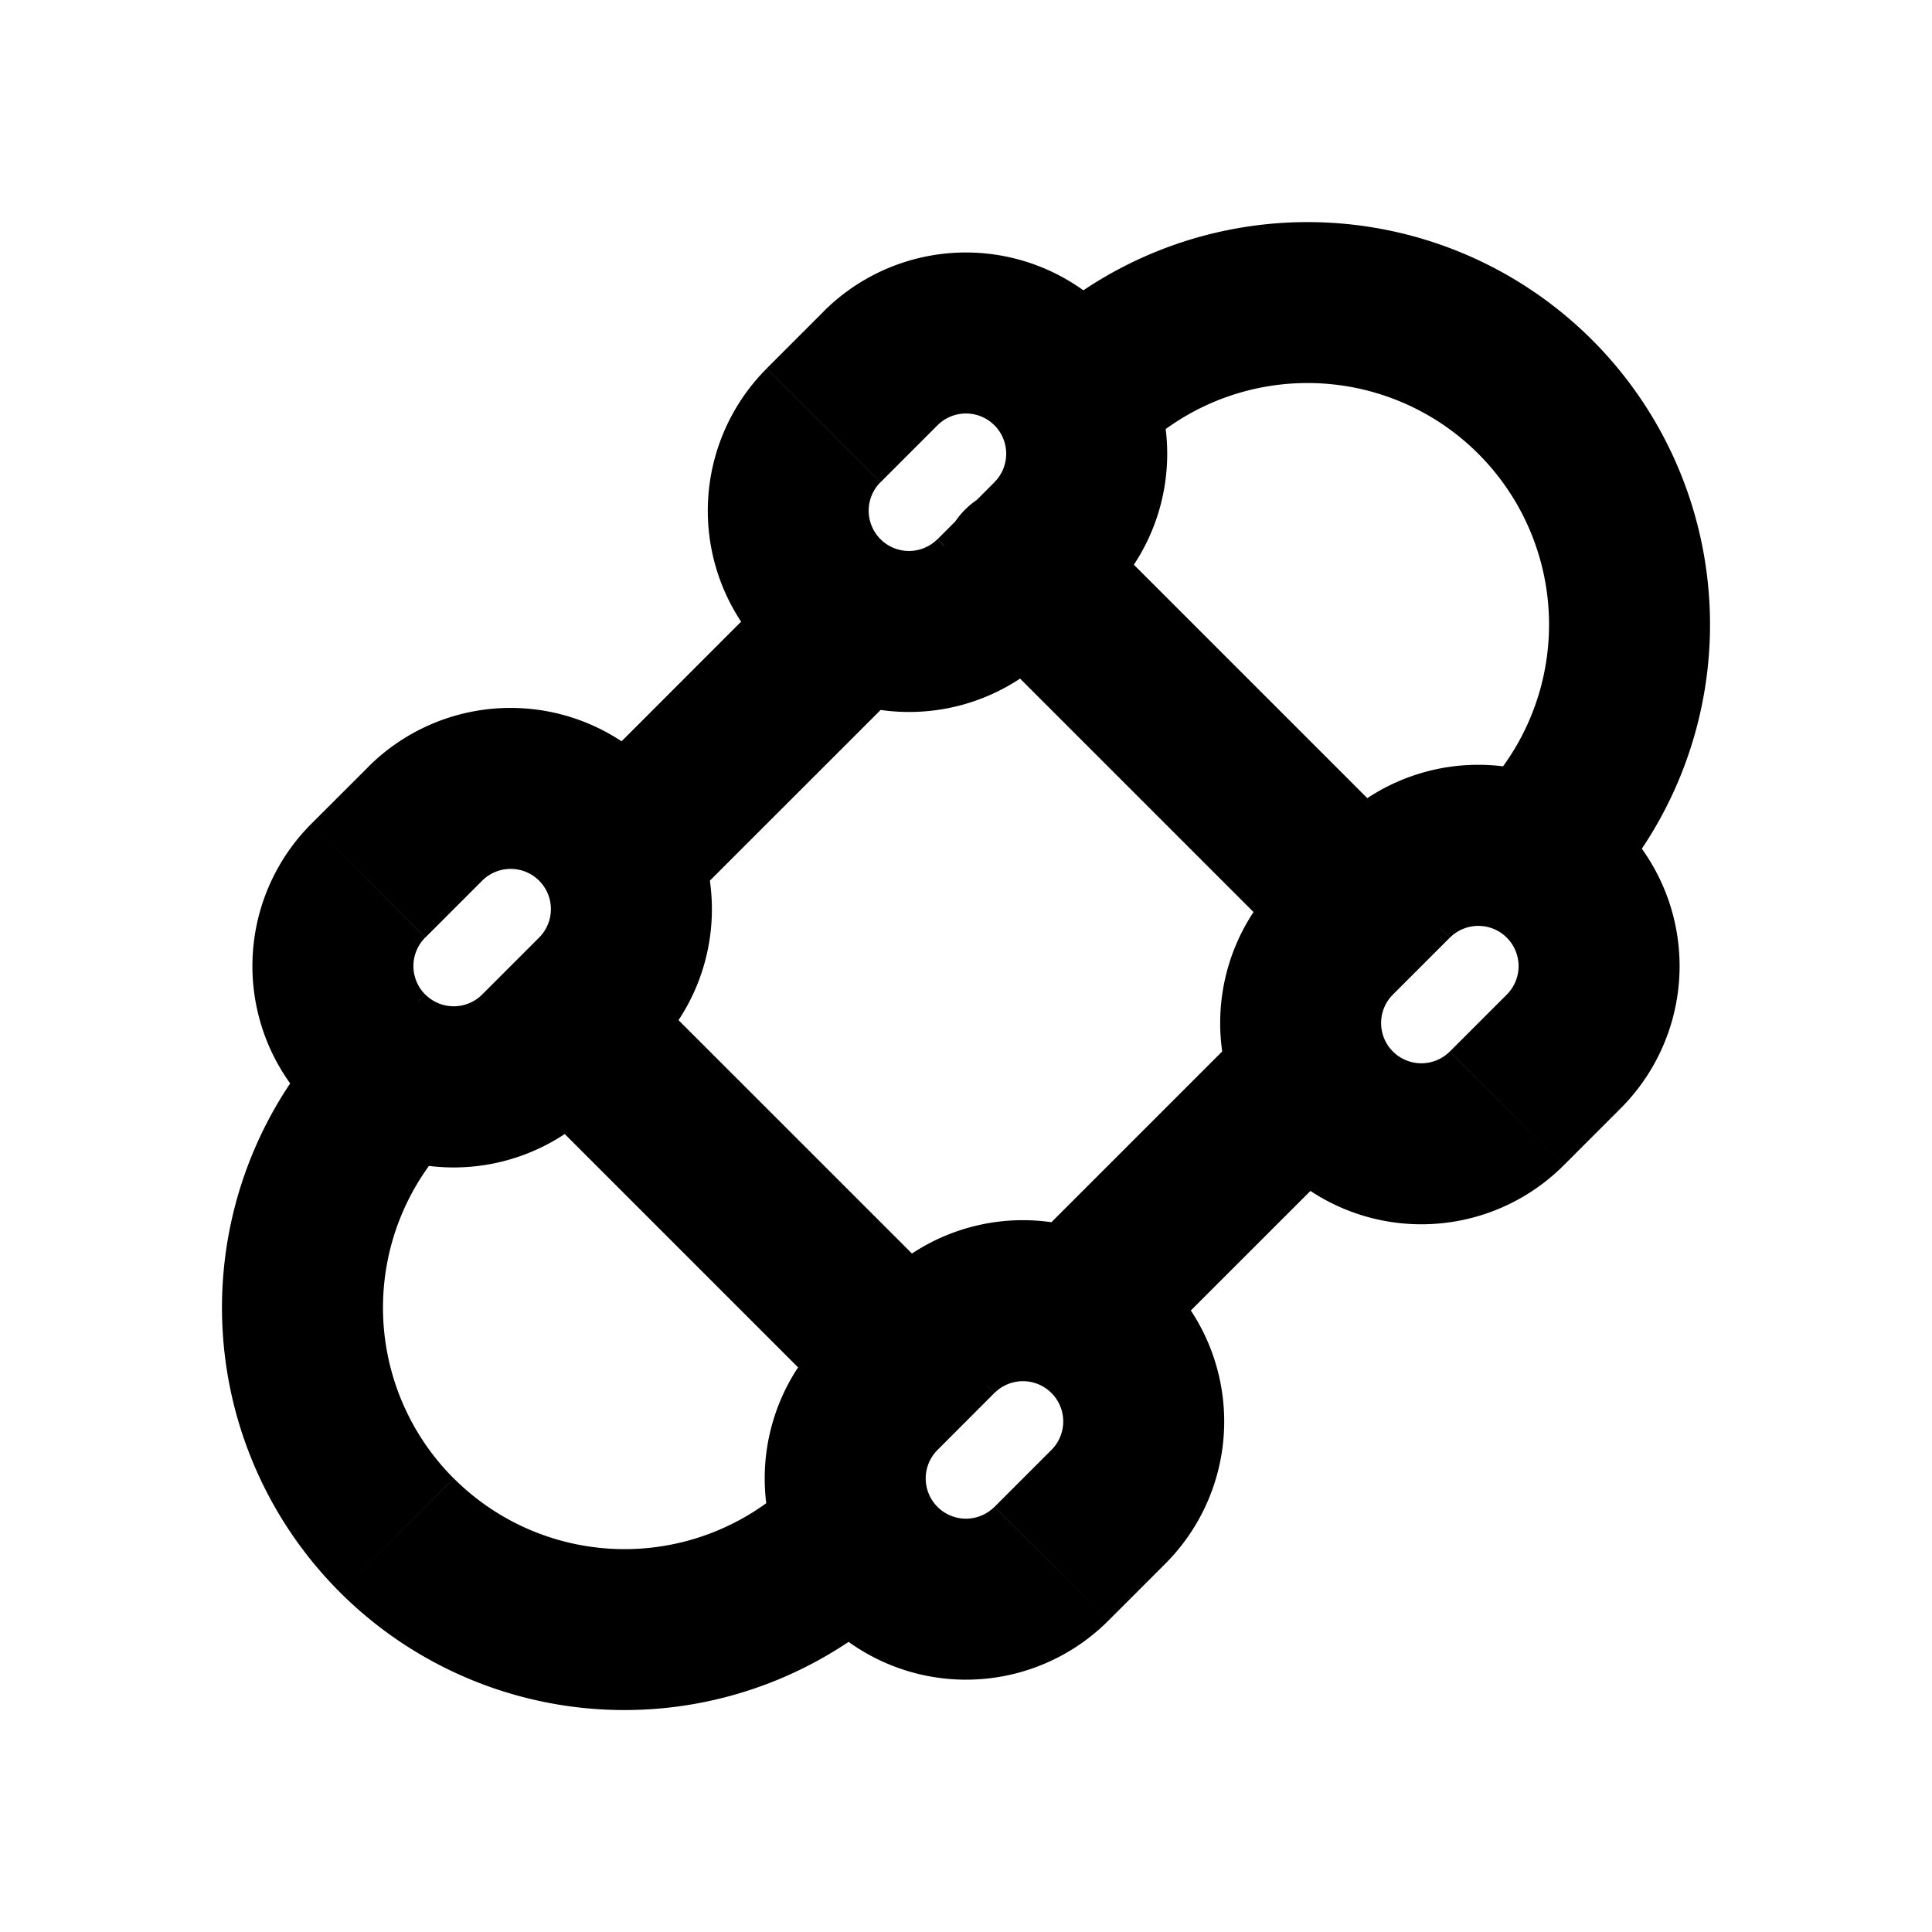 <svg xmlns="http://www.w3.org/2000/svg" width="24" height="24" viewBox="0 0 24 24" fill="none">
    <path fill="currentColor" d="M13.414 6.344A1 1 0 1 0 12 7.758zm2.829 5.657a1 1 0 0 0 1.414-1.414zm-8.486 0a1 1 0 0 0-1.414 1.414zm2.829 5.657A1 1 0 0 0 12 16.243zm2.121-2.121a1 1 0 0 0 1.414 1.414zm4.243-1.415a1 1 0 1 0-1.414-1.414zm1.414-4.242a1 1 0 1 0 1.414 1.414zm-11.314 0a1 1 0 1 0 1.414 1.414zm-1.414 4.243a1 1 0 1 0-1.414-1.415zm5.657-5.657A1 1 0 0 0 9.879 7.05zm1.768 10.96-.707-.707zm.707-.707-.707-.707zm4.95-4.95.707.707zm.707-.707.707.707zM4.575 10.94l.708.707zm7.779-4.95-.707.708 1.414 1.414.707-.707zm-1.415 0 .707-.707-1.414-1.414-.707.707zm-4.242 5.657-.707.707 1.414 1.415.707-.707zm-1.414 0 .707-.707-1.414-1.414-.708.707zm13.435.708-.707.707 1.414 1.414.707-.707zm-1.415 0 .707-.707-1.414-1.415-.707.707zm-4.242 5.657-.707.707 1.414 1.414.707-.707zm-1.415 0 .707-.708-1.414-1.414-.707.707zM12 7.758l4.243 4.243 1.414-1.414-4.243-4.243zm-5.657 5.657 4.243 4.243L12 16.243l-4.243-4.242zm9.193-.707-2.829 2.829 1.414 1.414 2.829-2.828zm-7.072-1.414 2.829-2.828L9.879 7.05 7.05 9.88zm3.182 7.425a.5.5 0 0 1 0-.707l-1.414-1.415a2.5 2.5 0 0 0 0 3.536zm.707 0a.5.5 0 0 1-.707 0l-1.414 1.414a2.5 2.5 0 0 0 3.536 0zm.708-1.415a.5.5 0 0 1 0 .708l1.414 1.414a2.5 2.5 0 0 0 0-3.536zm1.414-1.414a2.5 2.5 0 0 0-3.536 0l1.415 1.414a.5.5 0 0 1 .707 0zm2.828-2.828a.5.5 0 0 1 0-.707L15.89 10.94a2.5 2.5 0 0 0 0 3.536zm.707 0a.5.5 0 0 1-.707 0l-1.414 1.414a2.5 2.5 0 0 0 3.536 0zm.708-1.414a.5.5 0 0 1 0 .707l1.414 1.414a2.5 2.5 0 0 0 0-3.536zm1.414-1.415a2.5 2.5 0 0 0-3.536 0l1.415 1.415a.5.5 0 0 1 .707 0zm-14.85 2.121a.5.5 0 0 1 0-.707l-1.414-1.414a2.5 2.5 0 0 0 0 3.536zm.708 0a.5.5 0 0 1-.707 0L3.868 13.77a2.5 2.5 0 0 0 3.536 0zm.707-1.414a.5.5 0 0 1 0 .707l1.414 1.415a2.5 2.5 0 0 0 0-3.536zM8.11 9.526a2.5 2.5 0 0 0-3.535 0L5.99 10.94a.5.5 0 0 1 .707 0zm2.828-2.828a.5.5 0 0 1 0-.708L9.525 4.577a2.5 2.5 0 0 0 0 3.536zm.707 0a.5.5 0 0 1-.707 0L9.525 8.112a2.5 2.5 0 0 0 3.536 0zm.708-1.415a.5.5 0 0 1 0 .707l1.414 1.415a2.5 2.5 0 0 0 0-3.536zm1.414-1.414a2.5 2.5 0 0 0-3.536 0l1.415 1.414a.5.5 0 0 1 .707 0zM5.636 18.365a3 3 0 0 1 0-4.242l-1.414-1.415a5 5 0 0 0 0 7.071zm-1.414 1.414a5 5 0 0 0 7.07 0L9.88 18.365a3 3 0 0 1-4.243 0zM18.364 5.637a3 3 0 0 1 0 4.243l1.414 1.414a5 5 0 0 0 0-7.071zm1.414-1.414a5 5 0 0 0-7.07 0l1.413 1.414a3 3 0 0 1 4.243 0z"/>
</svg>